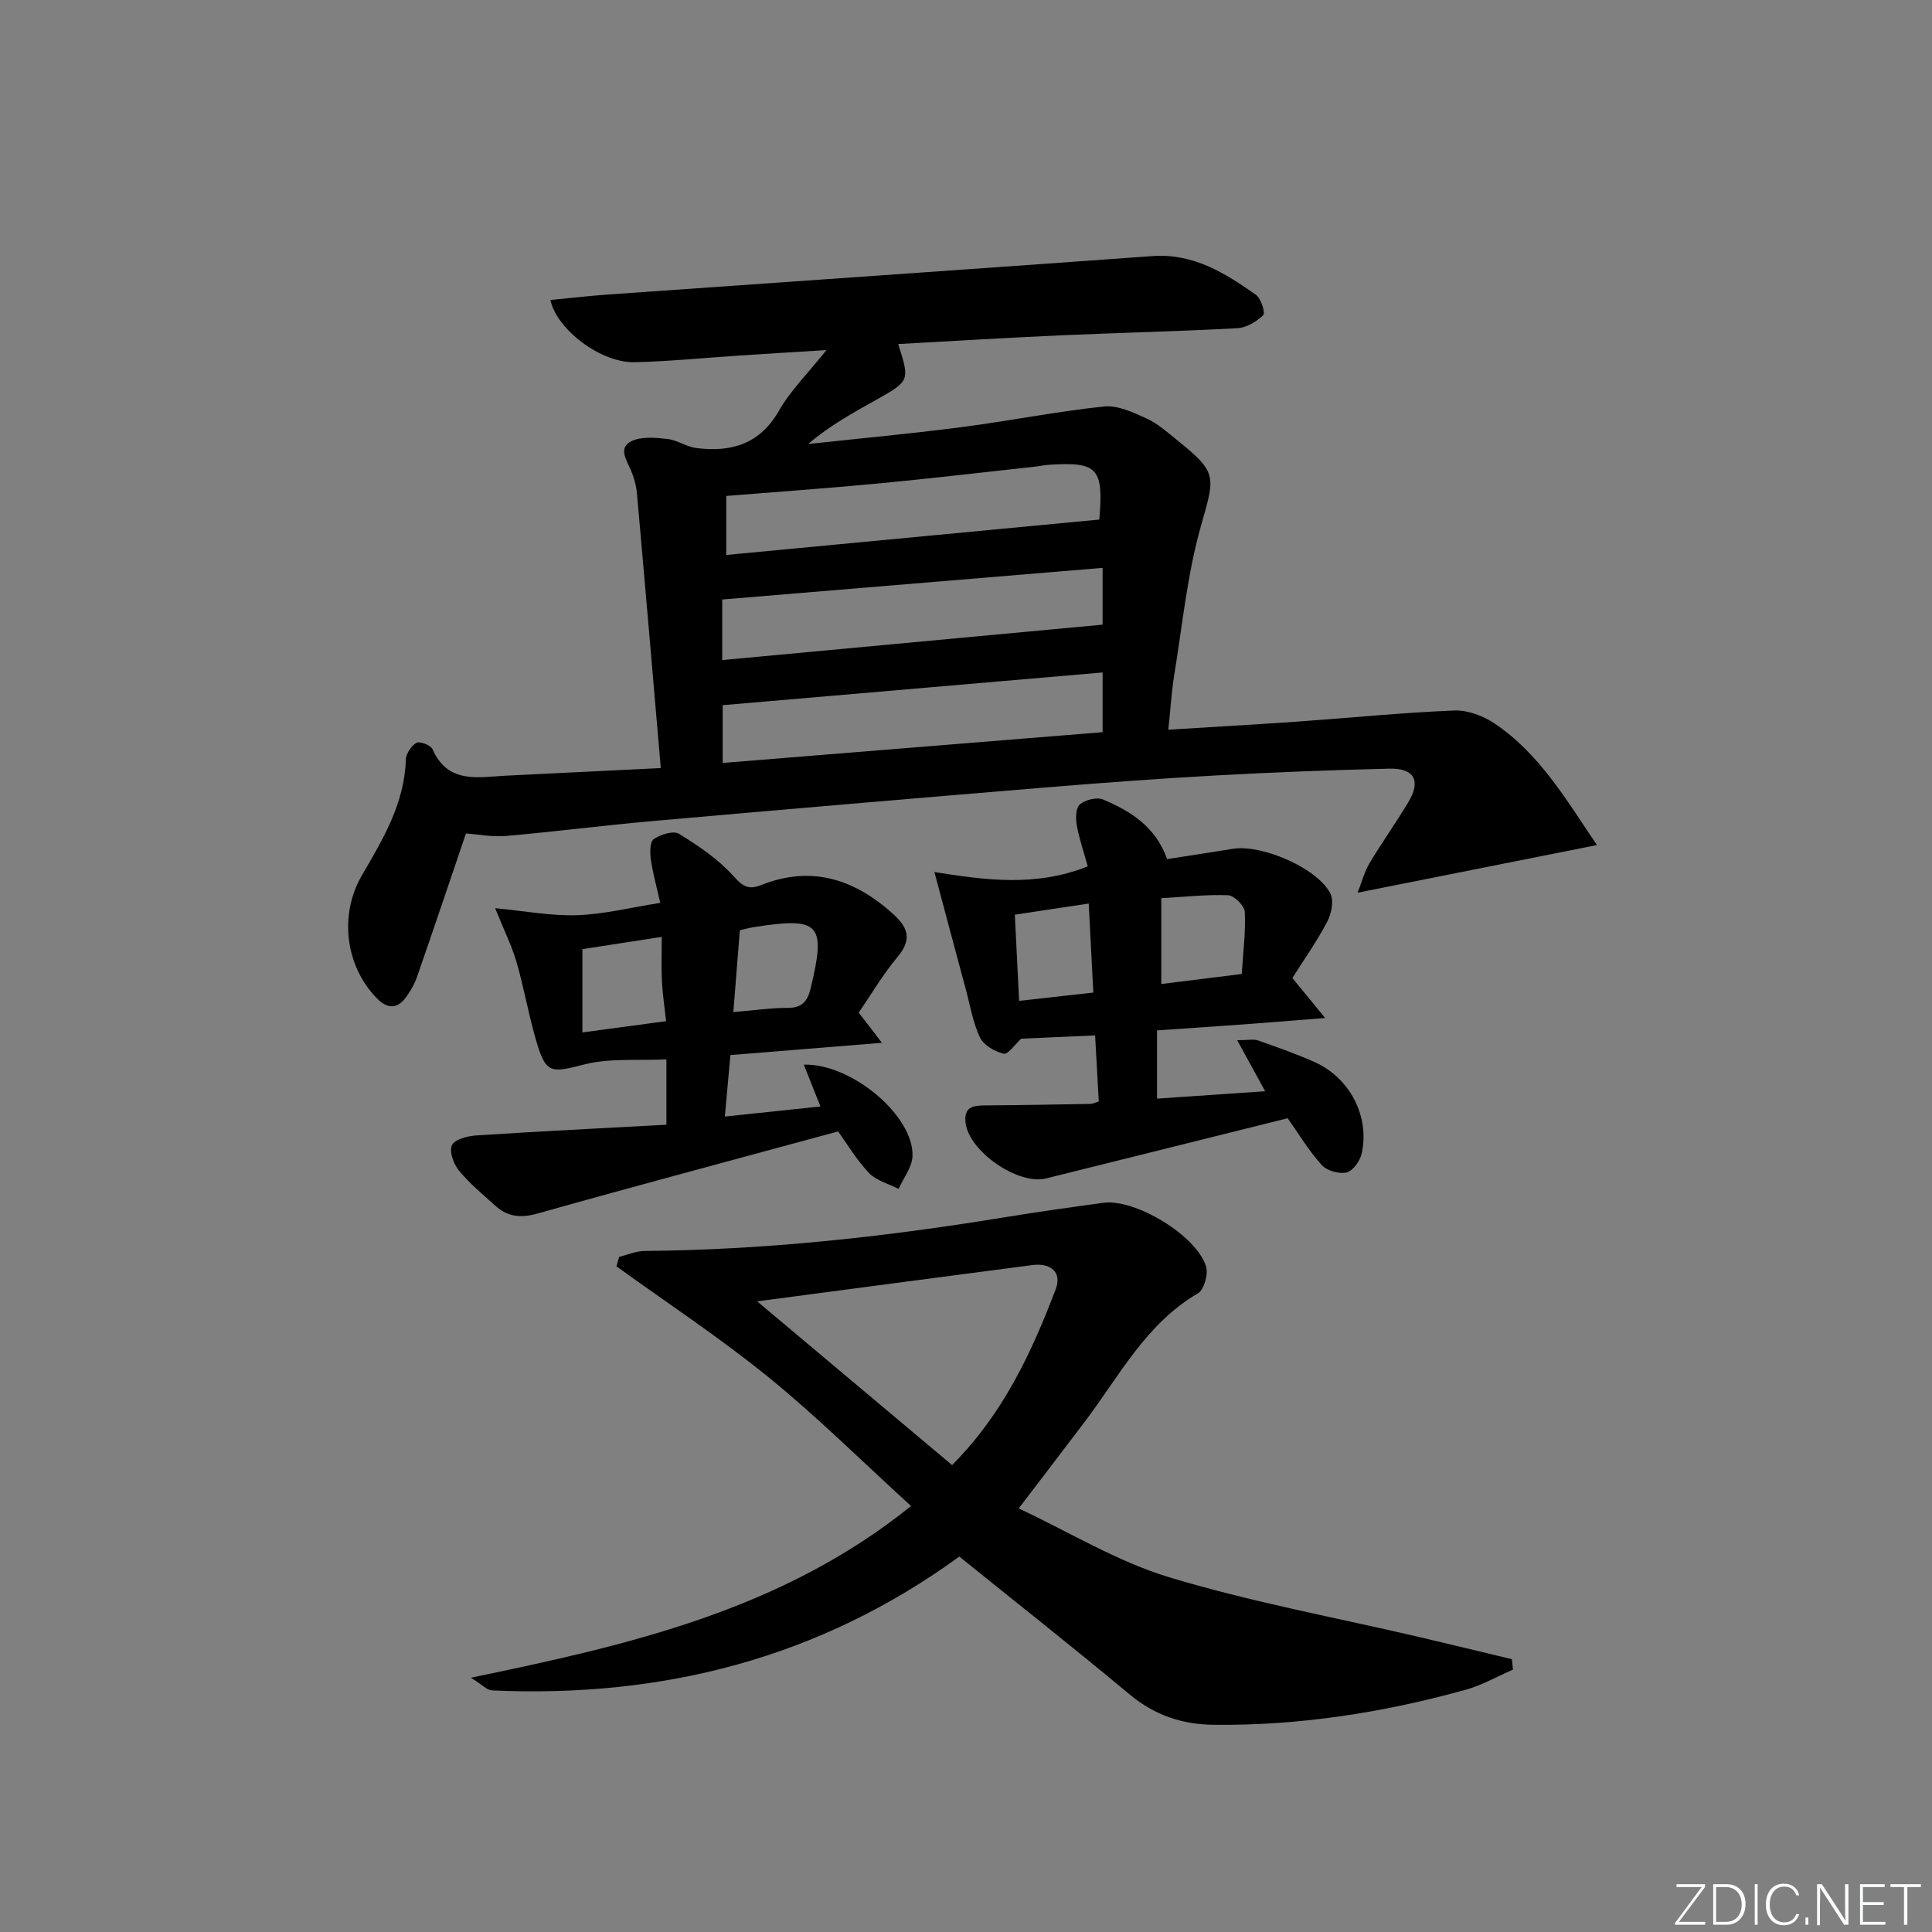 <svg enable-background="new 0 0 400 400" viewBox="0 0 400 400" xmlns="http://www.w3.org/2000/svg"><rect x="0" y="0" width="400" height="400" fill="#808080" stroke="none"/><g fill="#fafbfc"><path d="m346.9 398 5.4-7.3h-5.2v-.6h5.9v.6l-5.4 7.2h5.5l-.1.6h-6.2v-.5z"/><path d="m354.7 390.1h2.8c2.3 0 3.9 1.6 3.9 4.1s-1.6 4.3-3.9 4.3h-2.8zm.6 7.8h2c2.2 0 3.3-1.6 3.3-3.6 0-1.8-1-3.6-3.3-3.6h-2z"/><path d="m363.9 390.1v8.4h-.6v-8.4z"/><path d="m372.5 396.3c-.4 1.3-1.4 2.3-3.2 2.3-2.4 0-3.7-1.9-3.7-4.3 0-2.3 1.2-4.3 3.7-4.3 1.8 0 2.9 1 3.2 2.4h-.6c-.4-1.1-1.1-1.8-2.5-1.8-2.1 0-3 1.9-3 3.7s.9 3.7 3 3.7c1.4 0 2.1-.7 2.5-1.7z"/><path d="m373.8 398.5v-1.5h.6v1.5z"/><path d="m376.2 398.5v-8.4h1c1.3 2 4.4 6.7 4.9 7.6-.1-1.2-.1-2.4-.1-3.8v-3.8h.7v8.4h-.9c-1.2-1.9-4.4-6.8-5-7.7.1 1.1 0 2.3 0 3.9v3.9h-.6z"/><path d="m390 394.4h-4.3v3.5h4.7l-.1.6h-5.2v-8.4h5.1v.6h-4.5v3.1h4.3z"/><path d="m394.2 390.7h-2.8v-.6h6.3v.6h-2.8v7.8h-.7z"/></g><path d="m136.81 159.02c-1.68-19.51-3.27-38.2-4.94-56.87-.15-1.63-.6-3.29-1.25-4.8-.92-2.14-2.69-4.66.14-6.02 2.08-1 4.95-.72 7.4-.45 2.04.23 3.95 1.62 6 1.88 7.23.92 13.18-.8 17.15-7.78 2.34-4.11 5.85-7.55 9.8-12.5-6.91.43-12.39.76-17.86 1.12-7.3.48-14.59 1.22-21.89 1.39-6.88.17-16.09-6.71-17.4-12.88 3.95-.38 7.85-.84 11.77-1.12 37.62-2.66 75.25-5.25 112.87-7.97 8.45-.61 15.02 3.5 21.42 8.01 1.06.75 1.99 3.75 1.52 4.21-1.38 1.35-3.47 2.61-5.34 2.71-12.13.66-24.27.93-36.4 1.47-11.26.5-22.51 1.19-33.84 1.81 2.43 7.62 2.44 7.63-4.73 11.65-4.72 2.64-9.47 5.25-13.91 9.05 10.57-1.15 21.16-2.12 31.7-3.49 9.86-1.27 19.64-3.24 29.52-4.28 2.86-.3 6.1 1.22 8.89 2.5 2.37 1.09 4.41 2.96 6.48 4.63 8.21 6.6 7.64 7.34 4.73 17.61-2.83 9.99-3.84 20.51-5.52 30.81-.58 3.54-.78 7.14-1.23 11.37 9.38-.59 18.13-1.08 26.87-1.69 10.77-.76 21.53-1.85 32.31-2.29 2.76-.11 5.98 1.09 8.33 2.67 9.35 6.27 14.86 15.79 21.23 25.19-16.7 3.32-32.55 6.47-49.55 9.86.95-2.41 1.44-4.39 2.44-6.07 2.57-4.28 5.46-8.36 8.04-12.63 2.69-4.44 1.29-7.11-3.92-6.98-11.97.29-23.95.75-35.91 1.41-11.95.66-23.88 1.54-35.81 2.53-26.98 2.23-53.95 4.54-80.91 6.92-10.09.89-20.14 2.2-30.22 3.07-2.9.25-5.88-.34-8.32-.51-3.38 9.95-6.7 19.83-10.12 29.67-.54 1.54-1.4 3.04-2.38 4.35-1.8 2.39-3.83 2.25-5.88.17-6.67-6.75-7.88-17.42-3.17-25.5 4.34-7.45 8.83-14.89 9.1-23.96.04-1.24 1.12-2.88 2.19-3.49.7-.39 2.96.47 3.33 1.3 3.23 7.3 9.46 5.77 15.29 5.49 10.44-.5 20.86-1.02 31.98-1.57zm91.47-19.79c-26.51 2.28-52.56 4.52-78.66 6.77v11.96c26.43-2.14 52.4-4.24 78.66-6.37 0-3.86 0-7.62 0-12.36zm-78.75-15.11v12.54c26.42-2.46 52.54-4.89 78.75-7.33 0-3.81 0-7.56 0-11.76-26.22 2.18-52.09 4.34-78.75 6.55zm.83-9.22c26.01-2.47 51.67-4.9 77.24-7.33.92-10.63-.36-11.98-10.26-11.35-1.16.07-2.3.32-3.46.44-10.72 1.17-21.42 2.43-32.15 3.45-10.36.98-20.74 1.71-31.37 2.57z" fill="#010000"/><path d="m313.24 345.68c-3.25 1.41-6.38 3.22-9.76 4.16-17.06 4.73-34.41 7.46-52.18 7.26-6.57-.07-12.25-1.98-17.4-6.27-11.62-9.69-23.51-19.06-35.29-28.56-28.88 21.03-61.42 29.32-96.77 27.71-1.02-.05-2-1.17-4.34-2.63 33.08-6.83 64.43-14.07 91.13-35.54-10.08-9.18-19.39-18.44-29.53-26.68-10.06-8.18-20.95-15.34-31.47-22.95.19-.65.37-1.31.56-1.96 1.73-.42 3.46-1.2 5.2-1.22 24.83-.21 49.42-2.87 73.89-6.86 7.03-1.15 14.09-2.15 21.14-3.11 6.59-.9 19.31 6.75 21.28 13.18.49 1.59-.41 4.82-1.68 5.56-10.71 6.26-16.2 16.99-23.27 26.37-4.3 5.71-8.67 11.37-13.84 18.16 10.56 4.94 20.44 11.02 31.17 14.26 16.95 5.12 34.47 8.33 51.75 12.37 6.41 1.5 12.8 3.06 19.2 4.59.07.7.14 1.43.21 2.16zm-156.48-76.25c13.9 11.68 27.1 22.77 40.36 33.9 10.67-10.74 16.47-23.36 21.46-36.42 1.29-3.38-.88-5.5-4.85-4.99-18.55 2.41-37.09 4.89-56.97 7.51z" fill="#010000"/><path d="m137.97 232.86c0-5.05 0-8.99 0-13.53-5.94.29-11.71-.3-16.99 1.05-7.21 1.84-8.03 2.02-10.23-5.83-1.43-5.1-2.35-10.35-3.83-15.44-.96-3.29-2.52-6.4-4.41-11.08 6.04.57 11.53 1.63 16.98 1.45 5.56-.19 11.08-1.59 17.21-2.55-.73-3.24-1.52-6.05-1.94-8.91-.21-1.43-.24-3.71.58-4.28 1.4-.97 4.09-1.82 5.24-1.11 4.05 2.5 8.14 5.26 11.28 8.76 1.92 2.15 3.13 2.88 5.66 1.87 10.48-4.17 19.38-1.27 27.42 6 3.15 2.85 3.87 5.3.89 8.86-2.97 3.53-5.33 7.58-8.04 11.53 1.43 1.86 2.68 3.49 4.8 6.25-11.12.9-21.08 1.71-31.37 2.54-.36 3.98-.71 7.88-1.15 12.73 6.83-.72 13.15-1.39 19.79-2.09-1.26-3.16-2.31-5.81-3.44-8.66 9.97-.26 22.86 10.69 22.5 18.98-.1 2.29-1.87 4.5-2.88 6.75-2.07-1.07-4.6-1.7-6.12-3.29-2.59-2.72-4.55-6.05-6.4-8.61-21.05 5.72-41.7 11.22-62.27 17.01-3.46.97-6.18.67-8.72-1.64-2.58-2.34-5.31-4.59-7.51-7.26-1.11-1.35-2.05-3.97-1.45-5.26.56-1.21 3.23-1.9 5.02-2.02 13.08-.85 26.17-1.5 39.38-2.22zm-.96-38.89c-6.14.95-11.46 1.77-16.43 2.54v17.24c6.05-.81 11.55-1.55 17.33-2.33-.34-3.1-.74-5.71-.87-8.33-.14-2.78-.03-5.58-.03-9.12zm14.82 15.57c4.35-.36 7.82-.87 11.29-.87 2.95 0 4.07-1.39 4.71-4.01 3.24-13.46 1.95-14.88-11.86-12.69-.93.15-1.83.41-2.79.62-.45 5.72-.88 11.14-1.35 16.95z" fill="#010000"/><path d="m193.46 180.55c10.41 1.64 20.91 3.15 31.75-1.18-.79-2.87-1.76-5.64-2.27-8.49-.26-1.42-.22-3.63.63-4.34 1.14-.96 3.52-1.55 4.82-1.01 5.73 2.41 10.91 5.68 13.25 12.34 4.53-.71 9.08-1.4 13.62-2.13 6.02-.98 17.61 4.04 20.2 9.3.74 1.5.18 4.17-.69 5.82-2.14 4.07-4.82 7.85-7.2 11.63 2.1 2.56 3.92 4.78 6.79 8.28-7.01.55-12.53 1-18.05 1.4-5.44.4-10.88.75-16.76 1.16v14.13c7.52-.51 14.85-1.01 22.39-1.53-1.91-3.49-3.6-6.57-5.79-10.57 2.26 0 3.39-.27 4.31.05 3.91 1.37 7.83 2.76 11.61 4.43 7.37 3.26 11.57 11.26 9.85 19-.34 1.52-1.81 3.59-3.12 3.9-1.57.37-4.11-.36-5.17-1.55-2.74-3.06-4.89-6.64-7.03-9.67-16.91 4.21-33.46 8.33-50.01 12.46-5.8 1.44-15.96-5.58-16.68-11.49-.44-3.58 1.88-3.61 4.4-3.63 7.15-.05 14.31-.18 21.46-.31.47-.01.94-.26 1.72-.5-.24-4.37-.49-8.77-.76-13.68-5.27.23-10.46.46-15.3.68-1.3 1.18-2.73 3.31-3.61 3.11-1.84-.43-4.15-1.74-4.91-3.33-1.47-3.07-2.03-6.59-2.93-9.93-2.11-7.81-4.18-15.59-6.52-24.35zm46.97 5.41v17.77c5.57-.7 10.77-1.34 16.66-2.08.28-4.4.83-8.65.63-12.86-.06-1.26-2.2-3.38-3.45-3.44-4.56-.18-9.13.35-13.84.61zm-14.07 19.54c-.32-6.18-.62-12.06-.95-18.43-5.33.8-10.15 1.53-15.3 2.3.3 6.11.59 11.81.89 17.85 5.02-.57 10.04-1.13 15.36-1.72z" fill="#010000"/></svg>